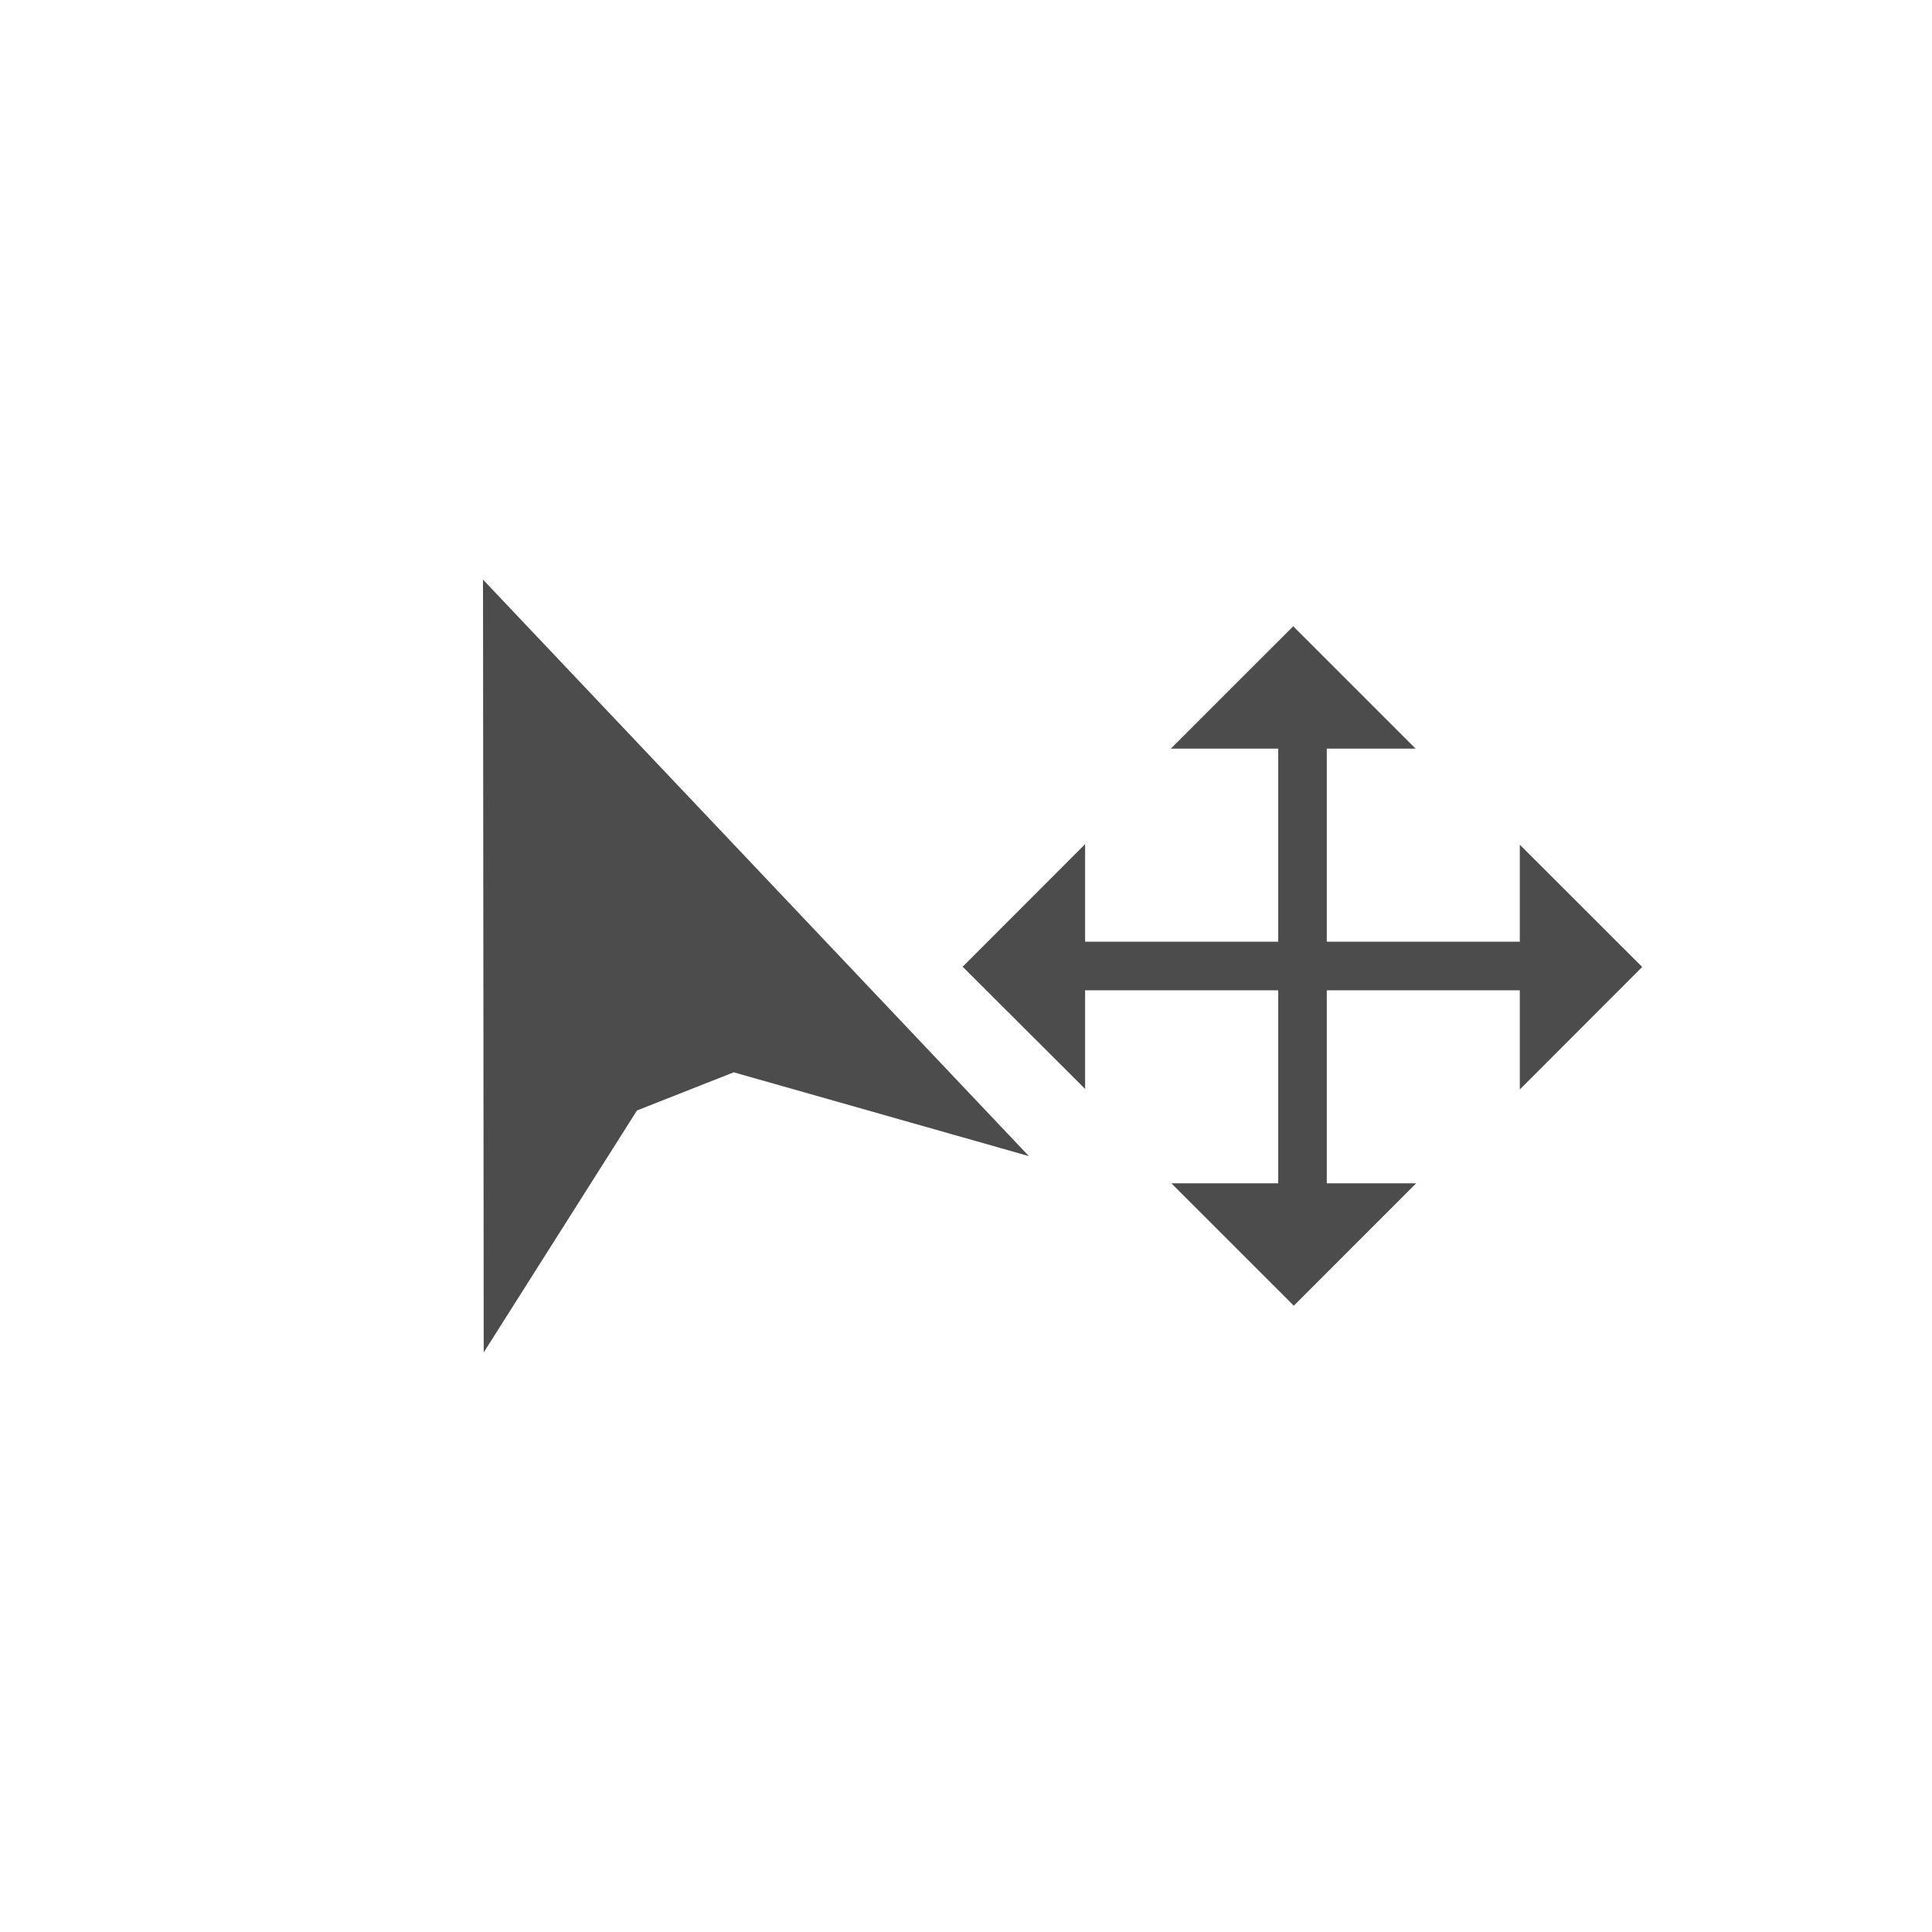 <?xml version="1.0" encoding="utf-8"?>
<!-- Generator: Adobe Illustrator 16.0.0, SVG Export Plug-In . SVG Version: 6.00 Build 0)  -->
<!DOCTYPE svg PUBLIC "-//W3C//DTD SVG 1.1//EN" "http://www.w3.org/Graphics/SVG/1.1/DTD/svg11.dtd">
<svg version="1.1" id="图层_1" xmlns="http://www.w3.org/2000/svg" xmlns:xlink="http://www.w3.org/1999/xlink" x="0px" y="0px"
	 width="40px" height="40px" viewBox="0 0 40 40" enable-background="new 0 0 40 40" xml:space="preserve">
<g>
	<g>
		<polygon fill="#4C4C4C" points="31.466,20.5 31.466,22.556 34,20.02 31.466,17.489 31.466,19.5 27.466,19.5 27.466,15.5 
			29.309,15.5 26.775,12.966 24.24,15.5 26.466,15.5 26.466,19.5 22.466,19.5 22.466,17.477 19.931,20.015 22.466,22.545 
			22.466,20.5 26.466,20.5 26.466,24.499 24.252,24.499 26.787,27.033 29.32,24.499 27.466,24.499 27.466,20.5 		"/>
		<g>
			<rect x="26.466" y="15.5" fill="#4C4C4C" width="1" height="9"/>
			<rect x="22.466" y="19.5" fill="#4C4C4C" width="9" height="1"/>
		</g>
	</g>
	<path fill="#4C4C4C" d="M21.302,23.936L10,12l0.015,16l3.173-5.009l2.003-0.79L21.302,23.936z"/>
</g>
</svg>
